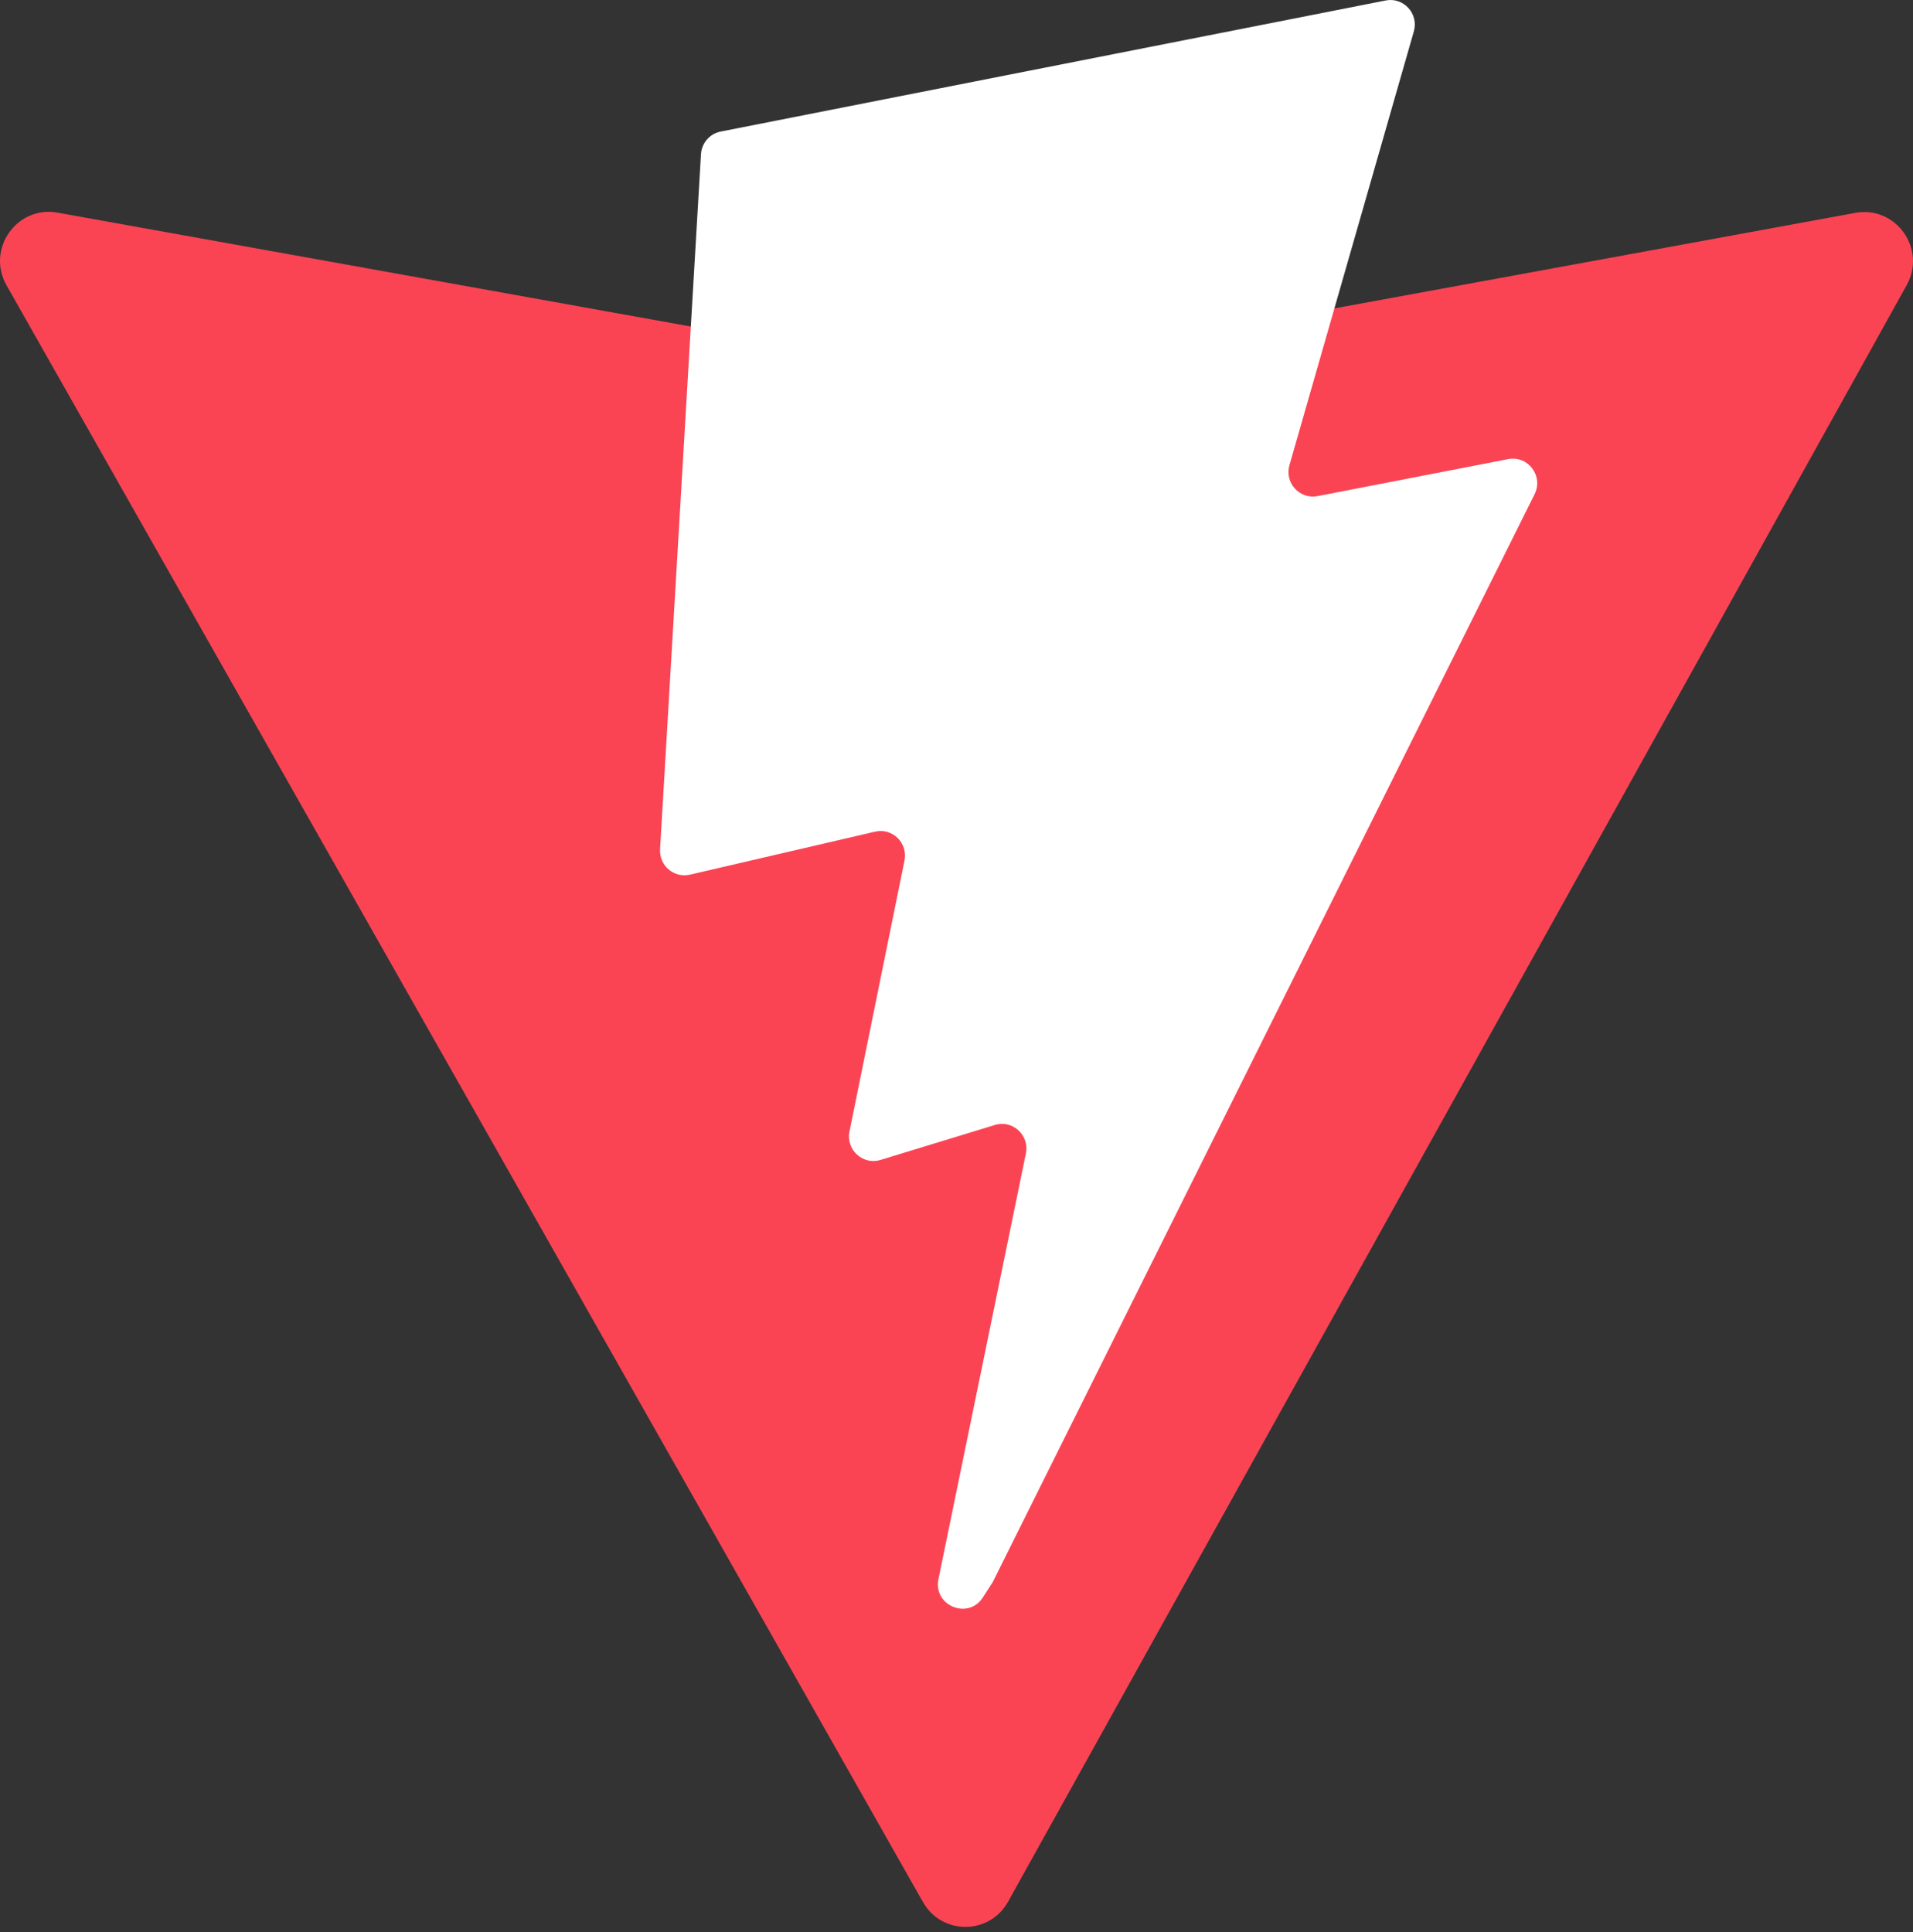 <svg width="100" height="101" viewBox="0 0 100 101" fill="none" xmlns="http://www.w3.org/2000/svg">
<rect x="0" y="0" width="100" height="101" fill="#333333" stroke="none"/>
<path d="M99.669 14.909L52.694 99.419C51.724 101.163 49.233 101.174 48.248 99.437L0.342 14.917C-0.731 13.025 0.877 10.733 3.009 11.117L50.034 19.573C50.334 19.627 50.641 19.627 50.941 19.572L96.983 11.129C99.107 10.739 100.723 13.013 99.669 14.909Z" fill="url(#paint0_linear_10_227)"/>
<path d="M72.434 0.025L37.672 6.878C37.1 6.99 36.677 7.478 36.643 8.062L34.504 44.397C34.454 45.253 35.235 45.917 36.066 45.725L45.744 43.477C46.65 43.267 47.468 44.07 47.282 44.986L44.406 59.152C44.213 60.106 45.102 60.921 46.028 60.638L52.006 58.811C52.932 58.528 53.823 59.345 53.627 60.3L49.057 82.551C48.771 83.943 50.612 84.702 51.379 83.509L51.892 82.712L80.218 25.838C80.693 24.886 79.875 23.8 78.835 24.002L68.873 25.936C67.937 26.117 67.14 25.24 67.404 24.319L73.907 1.641C74.171 0.718 73.372 -0.16 72.434 0.025Z" fill="url(#paint1_linear_10_227)"/>
<defs>
<linearGradient id="paint0_linear_10_227" x1="-0.828" y1="17.935" x2="50.233" y2="86.861" gradientUnits="userSpaceOnUse">
<stop stop-color="#FA4454"/>
<stop offset="1" stop-color="#FA4454"/>
</linearGradient>
<linearGradient id="paint1_linear_10_227" x1="54.392" y1="1.885" x2="64.938" y2="73.795" gradientUnits="userSpaceOnUse">
<stop stop-color="white"/>
<stop offset="0.083" stop-color="white"/>
<stop offset="1" stop-color="white"/>
</linearGradient>
</defs>
</svg>
